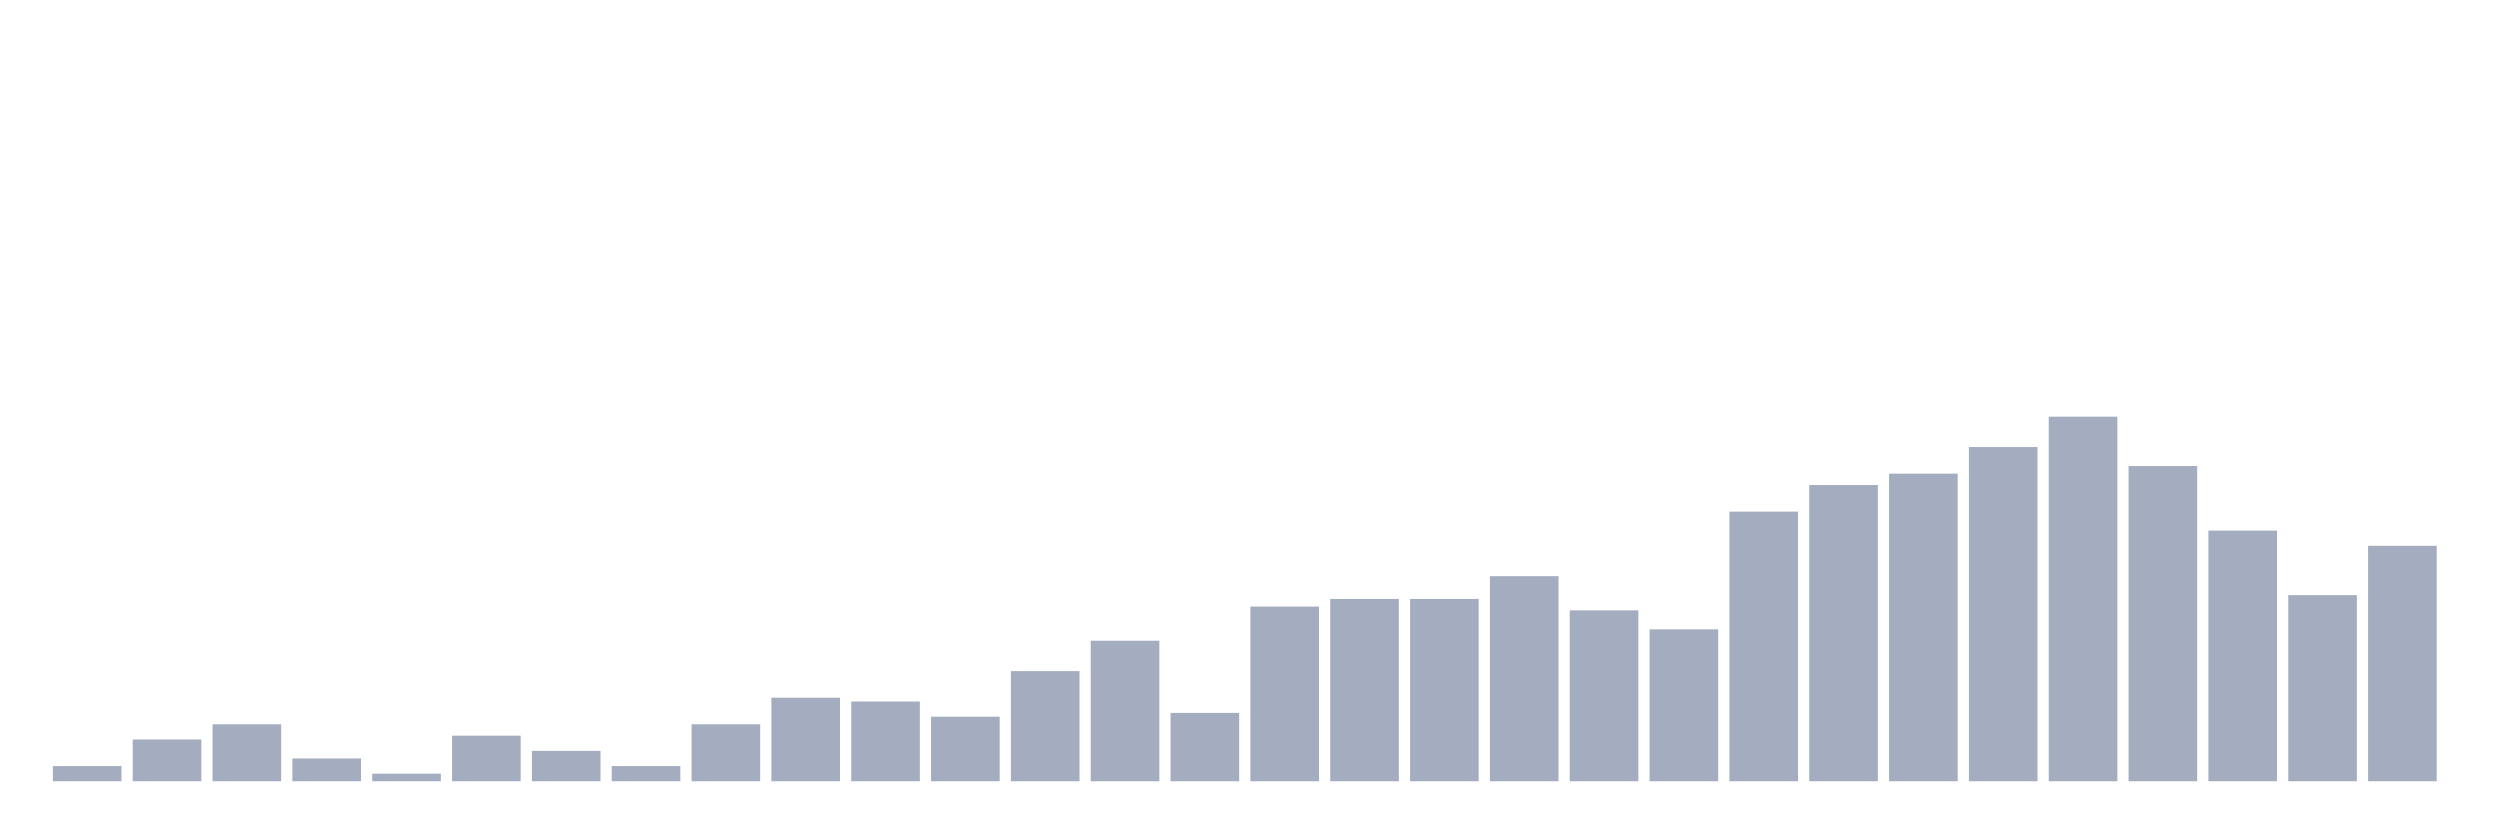 <svg xmlns="http://www.w3.org/2000/svg" viewBox="0 0 480 160"><g transform="translate(10,10)"><rect class="bar" x="0.153" width="13.175" y="137.083" height="2.917" fill="rgb(164,173,192)"></rect><rect class="bar" x="15.482" width="13.175" y="131.979" height="8.021" fill="rgb(164,173,192)"></rect><rect class="bar" x="30.81" width="13.175" y="129.062" height="10.938" fill="rgb(164,173,192)"></rect><rect class="bar" x="46.138" width="13.175" y="135.625" height="4.375" fill="rgb(164,173,192)"></rect><rect class="bar" x="61.466" width="13.175" y="138.542" height="1.458" fill="rgb(164,173,192)"></rect><rect class="bar" x="76.794" width="13.175" y="131.25" height="8.75" fill="rgb(164,173,192)"></rect><rect class="bar" x="92.123" width="13.175" y="134.167" height="5.833" fill="rgb(164,173,192)"></rect><rect class="bar" x="107.451" width="13.175" y="137.083" height="2.917" fill="rgb(164,173,192)"></rect><rect class="bar" x="122.779" width="13.175" y="129.062" height="10.938" fill="rgb(164,173,192)"></rect><rect class="bar" x="138.107" width="13.175" y="123.958" height="16.042" fill="rgb(164,173,192)"></rect><rect class="bar" x="153.436" width="13.175" y="124.688" height="15.312" fill="rgb(164,173,192)"></rect><rect class="bar" x="168.764" width="13.175" y="127.604" height="12.396" fill="rgb(164,173,192)"></rect><rect class="bar" x="184.092" width="13.175" y="118.854" height="21.146" fill="rgb(164,173,192)"></rect><rect class="bar" x="199.42" width="13.175" y="113.021" height="26.979" fill="rgb(164,173,192)"></rect><rect class="bar" x="214.748" width="13.175" y="126.875" height="13.125" fill="rgb(164,173,192)"></rect><rect class="bar" x="230.077" width="13.175" y="106.458" height="33.542" fill="rgb(164,173,192)"></rect><rect class="bar" x="245.405" width="13.175" y="105" height="35" fill="rgb(164,173,192)"></rect><rect class="bar" x="260.733" width="13.175" y="105" height="35" fill="rgb(164,173,192)"></rect><rect class="bar" x="276.061" width="13.175" y="100.625" height="39.375" fill="rgb(164,173,192)"></rect><rect class="bar" x="291.39" width="13.175" y="107.188" height="32.812" fill="rgb(164,173,192)"></rect><rect class="bar" x="306.718" width="13.175" y="110.833" height="29.167" fill="rgb(164,173,192)"></rect><rect class="bar" x="322.046" width="13.175" y="88.229" height="51.771" fill="rgb(164,173,192)"></rect><rect class="bar" x="337.374" width="13.175" y="83.125" height="56.875" fill="rgb(164,173,192)"></rect><rect class="bar" x="352.702" width="13.175" y="80.938" height="59.062" fill="rgb(164,173,192)"></rect><rect class="bar" x="368.031" width="13.175" y="75.833" height="64.167" fill="rgb(164,173,192)"></rect><rect class="bar" x="383.359" width="13.175" y="70" height="70" fill="rgb(164,173,192)"></rect><rect class="bar" x="398.687" width="13.175" y="79.479" height="60.521" fill="rgb(164,173,192)"></rect><rect class="bar" x="414.015" width="13.175" y="91.875" height="48.125" fill="rgb(164,173,192)"></rect><rect class="bar" x="429.344" width="13.175" y="104.271" height="35.729" fill="rgb(164,173,192)"></rect><rect class="bar" x="444.672" width="13.175" y="94.792" height="45.208" fill="rgb(164,173,192)"></rect></g></svg>
